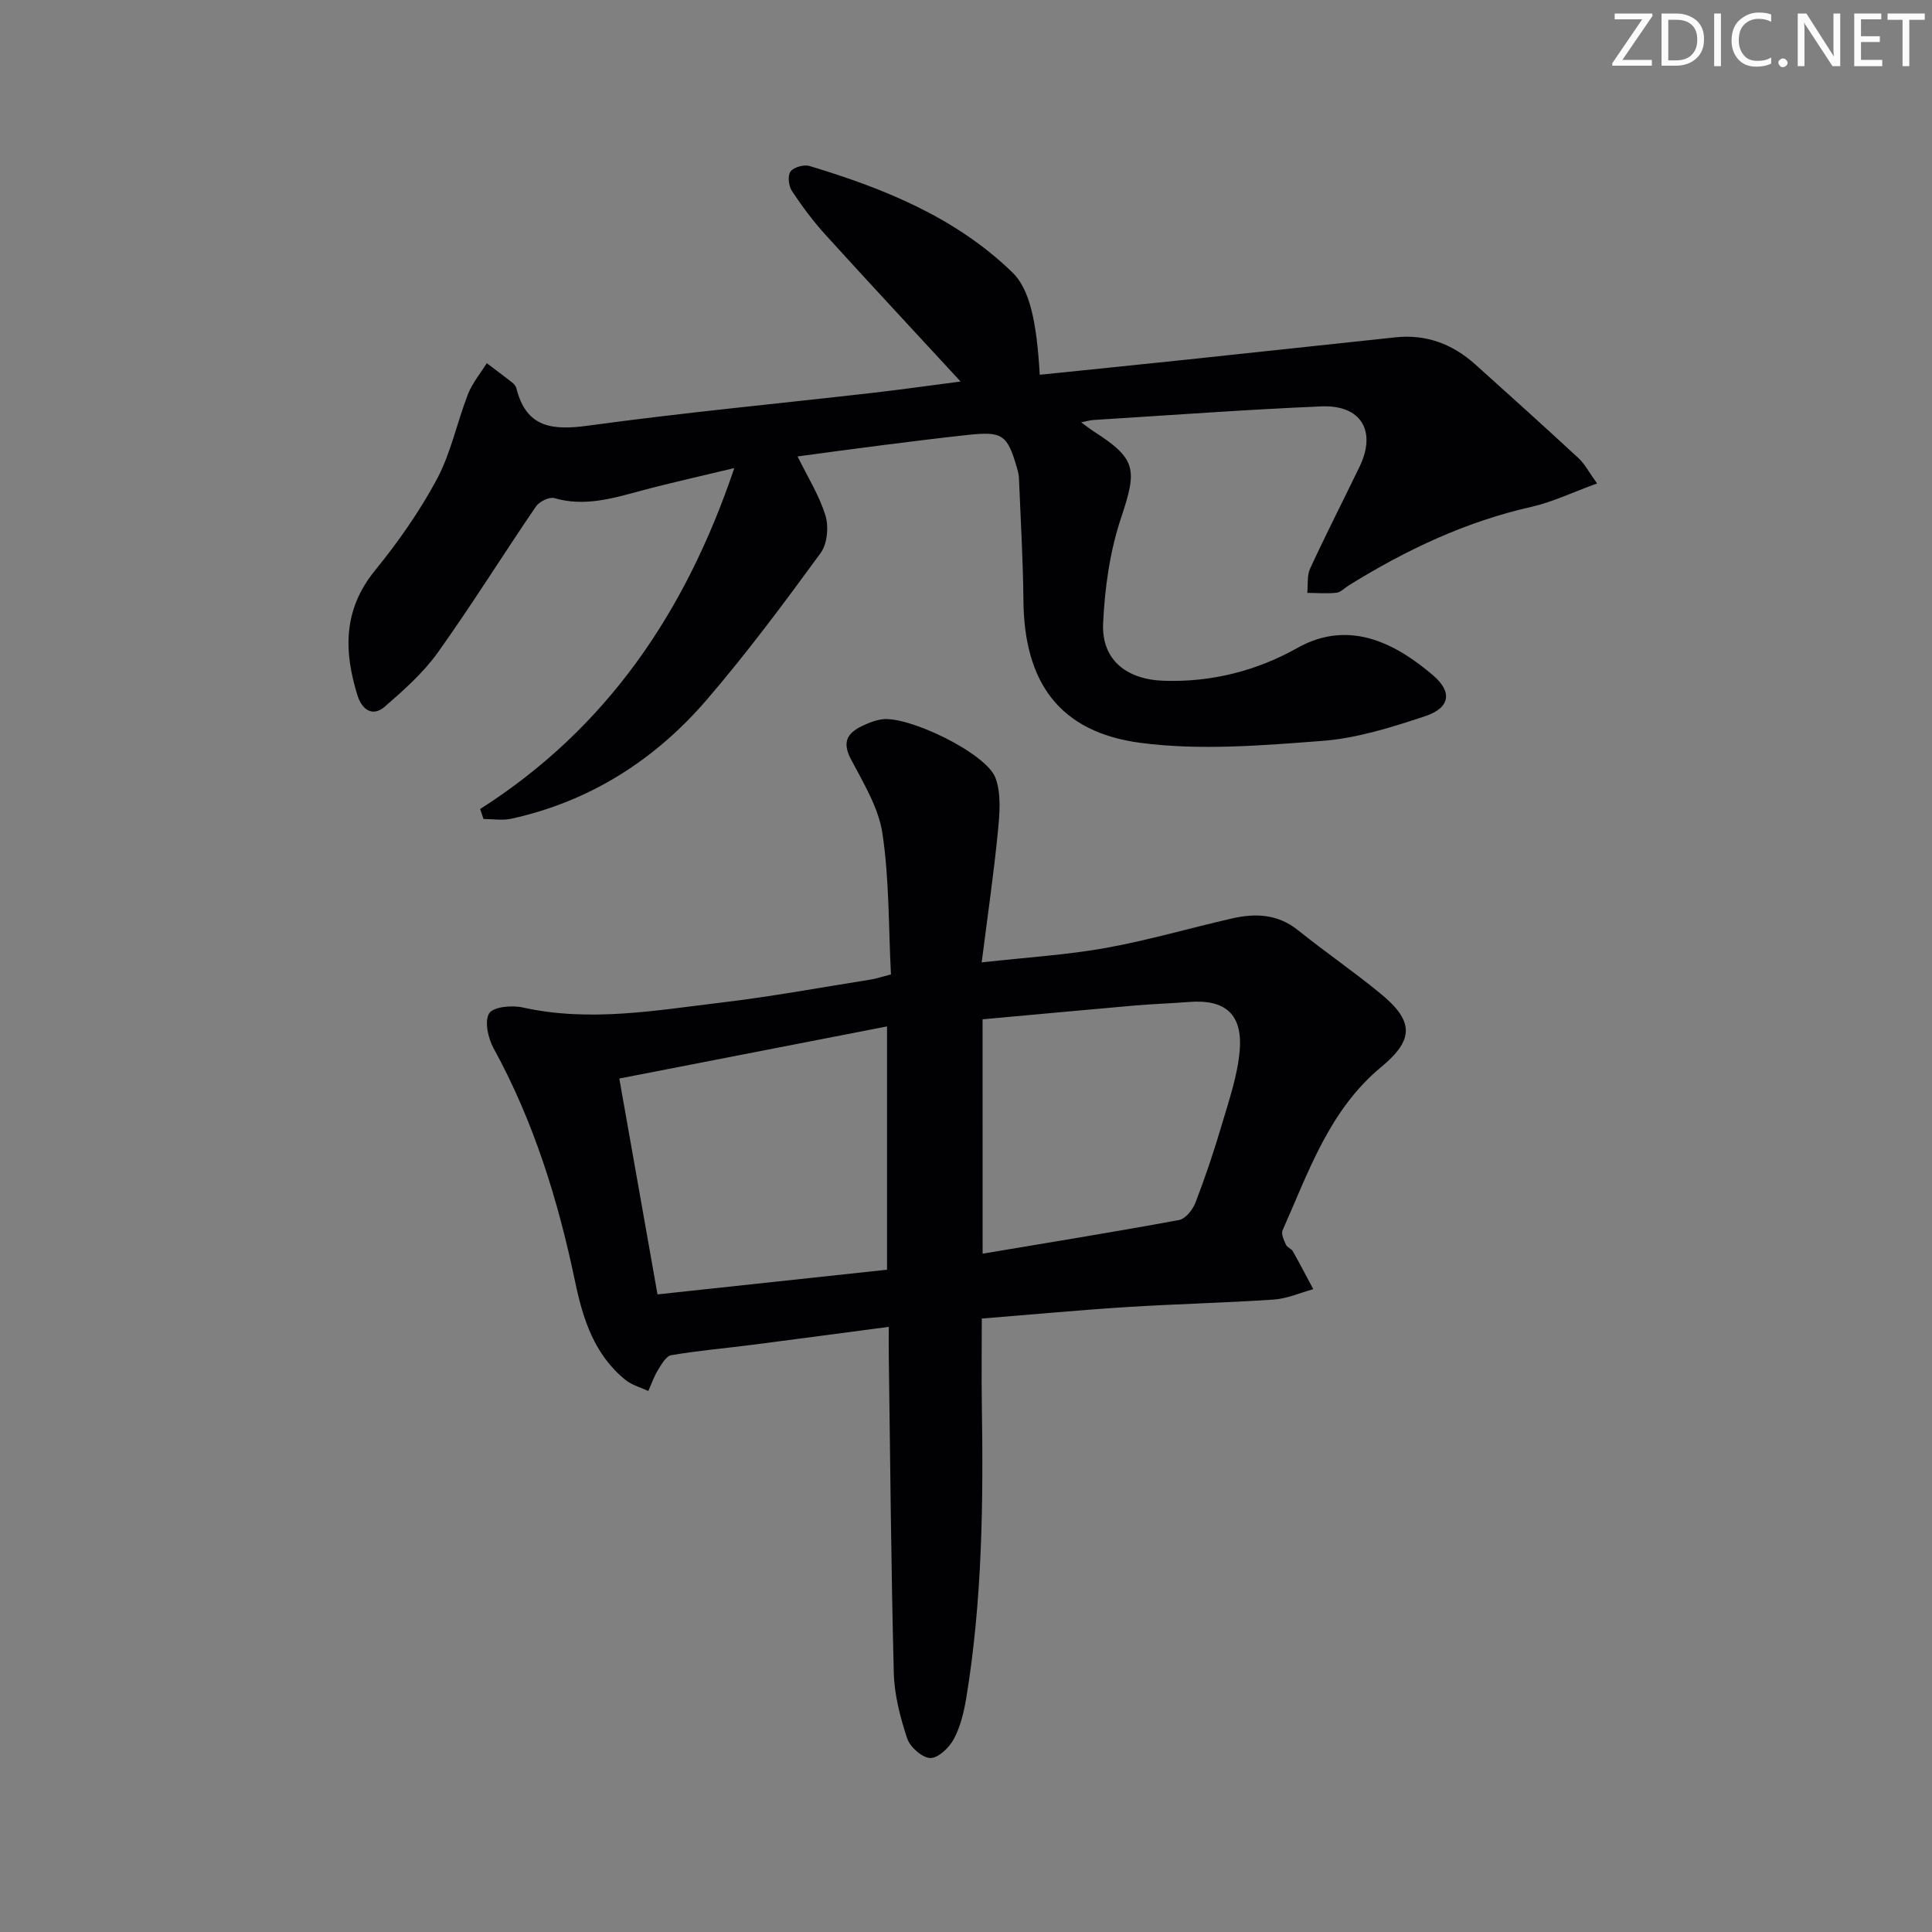 <svg enable-background="new 0 0 400 400" viewBox="0 0 400 400" xmlns="http://www.w3.org/2000/svg"><rect x="0" y="0" width="400" height="400" fill="#808080" stroke="none"/><g fill="#fafbfa"><path d="m342.2 3.2-6.3 9.2h6.1v1.2h-8.2v-.5l6.2-9.1h-5.7v-1.2h7.8v.4z"/><path d="m344 13.7v-10.9h3.1c1.6 0 3 .5 4.1 1.4 1.1 1 1.6 2.2 1.6 3.9s-.5 3-1.6 4-2.5 1.5-4.2 1.5h-3zm1.4-9.6v8.4h1.6c1.4 0 2.5-.4 3.2-1.1.8-.8 1.2-1.8 1.2-3.2s-.4-2.4-1.2-3.1-1.8-1-3.1-1z"/><path d="m356.3 2.8v10.9h-1.4v-10.9z"/><path d="m366.6 13.2c-.8.4-1.8.6-3 .6-1.6 0-2.8-.5-3.7-1.5s-1.4-2.3-1.4-3.9c0-1.7.5-3.2 1.6-4.2s2.4-1.6 4-1.6c1 0 1.9.1 2.6.4v1.5c-.8-.4-1.6-.6-2.6-.6-1.2 0-2.2.4-3 1.2s-1.1 1.9-1.1 3.3c0 1.3.4 2.3 1.1 3.1s1.6 1.1 2.8 1.1c1.1 0 2-.2 2.8-.7v1.3z"/><path d="m368.2 13c0-.3.1-.5.3-.6.2-.2.4-.3.6-.3.3 0 .5.1.7.3s.3.4.3.6-.1.5-.3.6c-.2.2-.4.3-.7.3s-.5-.1-.6-.3c-.2-.2-.3-.4-.3-.6z"/><path d="m381.1 13.7h-1.7l-5.5-8.4c-.2-.2-.3-.5-.4-.7 0 .2.1.8.1 1.5v7.6h-1.4v-10.9h1.8l5.3 8.3c.3.4.4.6.4.8 0-.3-.1-.8-.1-1.6v-7.5h1.4v10.9z"/><path d="m389.7 13.7h-5.8v-10.9h5.6v1.2h-4.2v3.5h3.9v1.2h-3.9v3.7h4.4z"/><path d="m398.4 4.1h-3.1v9.6h-1.4v-9.6h-3.1v-1.3h7.7v1.3z"/></g><path d="m184.46 201.74c-.51-10-.34-19.7-1.76-29.17-.8-5.36-3.95-10.47-6.55-15.43-1.81-3.45-.74-5.32 2.23-6.78 1.32-.65 2.77-1.22 4.21-1.43 5.43-.79 21.6 6.99 23.51 12.12 1.24 3.33.86 7.45.5 11.15-.85 8.69-2.12 17.34-3.35 27.05 9.4-1.05 17.64-1.54 25.7-2.99 8.78-1.58 17.39-4.11 26.1-6.1 4.85-1.11 9.48-.95 13.69 2.43 5.58 4.48 11.49 8.54 17.02 13.07 6.99 5.72 7.07 9.57.2 15.26-10.78 8.92-15.02 21.71-20.42 33.81-.34.75.29 2.04.7 2.98.24.55 1.12.8 1.43 1.35 1.46 2.59 2.83 5.23 4.23 7.85-2.73.75-5.43 1.97-8.19 2.15-10.12.69-20.27.91-30.39 1.55-9.92.63-19.82 1.56-30.05 2.38 0 6.25-.08 12.04.01 17.83.32 20.31.09 40.58-3.22 60.69-.48 2.92-1.2 5.95-2.57 8.52-.95 1.78-3.23 3.98-4.87 3.95-1.69-.04-4.21-2.27-4.8-4.06-1.44-4.36-2.65-9-2.77-13.55-.56-21.96-.74-43.93-1.04-65.89-.02-1.64 0-3.27 0-5.77-9.83 1.3-19.13 2.54-28.43 3.74-5.54.71-11.12 1.19-16.61 2.13-1.08.18-2.03 1.92-2.77 3.11-.82 1.33-1.33 2.86-1.97 4.3-1.58-.74-3.38-1.21-4.7-2.27-6.5-5.22-8.86-12.68-10.47-20.42-3.52-16.83-8.55-33.1-16.87-48.27-1.14-2.08-1.92-5.56-.92-7.22.82-1.36 4.71-1.73 6.94-1.23 13.81 3.08 27.44.63 41.06-1 10.37-1.23 20.66-3.13 30.98-4.77 1.12-.17 2.22-.55 4.21-1.07zm-48.33 66.25c16.42-1.77 32.03-3.45 47.52-5.11 0-17.01 0-33.24 0-50.37-18.66 3.63-36.82 7.17-55.43 10.79 2.67 15.1 5.24 29.59 7.91 44.69zm67.31-8.43c13.67-2.3 27.2-4.48 40.68-6.97 1.34-.25 2.85-2.17 3.41-3.65 2.02-5.25 3.82-10.61 5.41-16.01 1.49-5.07 3.28-10.19 3.72-15.39.65-7.62-3.05-10.7-10.54-10.09-3.64.29-7.29.4-10.93.71-10.5.92-21 1.9-31.76 2.88.01 16.56.01 32.32.01 48.52z" fill="#010104"/><path d="m99.41 167.5c26.19-16.7 42.51-40.66 52.62-70.59-7.01 1.69-13.36 3.09-19.64 4.78-5.81 1.57-11.5 3.22-17.62 1.44-1.04-.3-3.11.71-3.81 1.73-6.84 10.02-13.25 20.34-20.29 30.2-3.01 4.22-7.04 7.8-10.99 11.23-2.61 2.27-4.77.52-5.65-2.26-2.86-9.14-3.02-17.77 3.57-25.87 4.81-5.91 9.27-12.26 12.86-18.96 2.91-5.45 4.16-11.77 6.43-17.59.9-2.3 2.57-4.29 3.89-6.42 1.74 1.32 3.5 2.62 5.22 3.97.38.3.79.74.9 1.18 2.06 8.33 7.56 8.79 15 7.77 19.41-2.66 38.93-4.51 58.4-6.73 6.17-.71 12.33-1.58 18.58-2.39-9.58-10.39-18.85-20.33-27.98-30.39-2.56-2.82-4.86-5.91-6.96-9.09-.67-1.02-.9-3.16-.27-4 .68-.9 2.78-1.49 3.94-1.14 15.39 4.64 30.16 10.58 41.97 22 3.54 3.42 5.04 9.93 5.69 21.22 10.2-1.05 20.38-2.07 30.56-3.15 14.37-1.52 28.74-3.06 43.1-4.6 6.37-.68 11.81 1.4 16.49 5.59 7.18 6.44 14.34 12.9 21.42 19.45 1.27 1.18 2.1 2.84 3.82 5.21-5.02 1.82-9.2 3.85-13.61 4.85-13.65 3.08-26.02 8.95-37.8 16.26-.85.53-1.65 1.42-2.54 1.52-1.99.22-4.03.04-6.05.03.17-1.69-.09-3.59.59-5.05 3.28-7.09 6.83-14.04 10.23-21.07 3.57-7.39.33-12.85-7.93-12.49-15.76.67-31.5 1.84-47.25 2.82-.57.04-1.12.21-2.46.48 1.29.93 1.89 1.42 2.54 1.84 8.95 5.71 9.08 7.89 5.75 17.86-2.33 6.95-3.4 14.53-3.74 21.89-.35 7.51 4.73 11.62 12.45 11.91 9.91.37 19.36-2.06 27.77-6.79 11.28-6.35 21.2-.18 28.06 5.64 4.1 3.49 3.57 6.78-1.64 8.5-6.89 2.28-14.04 4.55-21.21 5.1-12.52.95-25.34 2.03-37.68.41-16.83-2.21-24.1-12.55-24.25-29.49-.08-8.47-.59-16.93-.93-25.39-.03-.66-.2-1.32-.38-1.95-2.03-7.01-3-7.7-10.24-6.92-5.94.64-11.87 1.39-17.8 2.14-5.72.72-11.43 1.51-17.41 2.31 2.09 4.27 4.5 8.08 5.77 12.24.71 2.32.38 5.87-1 7.76-7.54 10.32-15.19 20.61-23.5 30.29-10.76 12.53-24.23 21.14-40.56 24.72-1.83.4-3.82.05-5.74.05-.24-.69-.46-1.37-.69-2.06z" fill="#010104"/></svg>